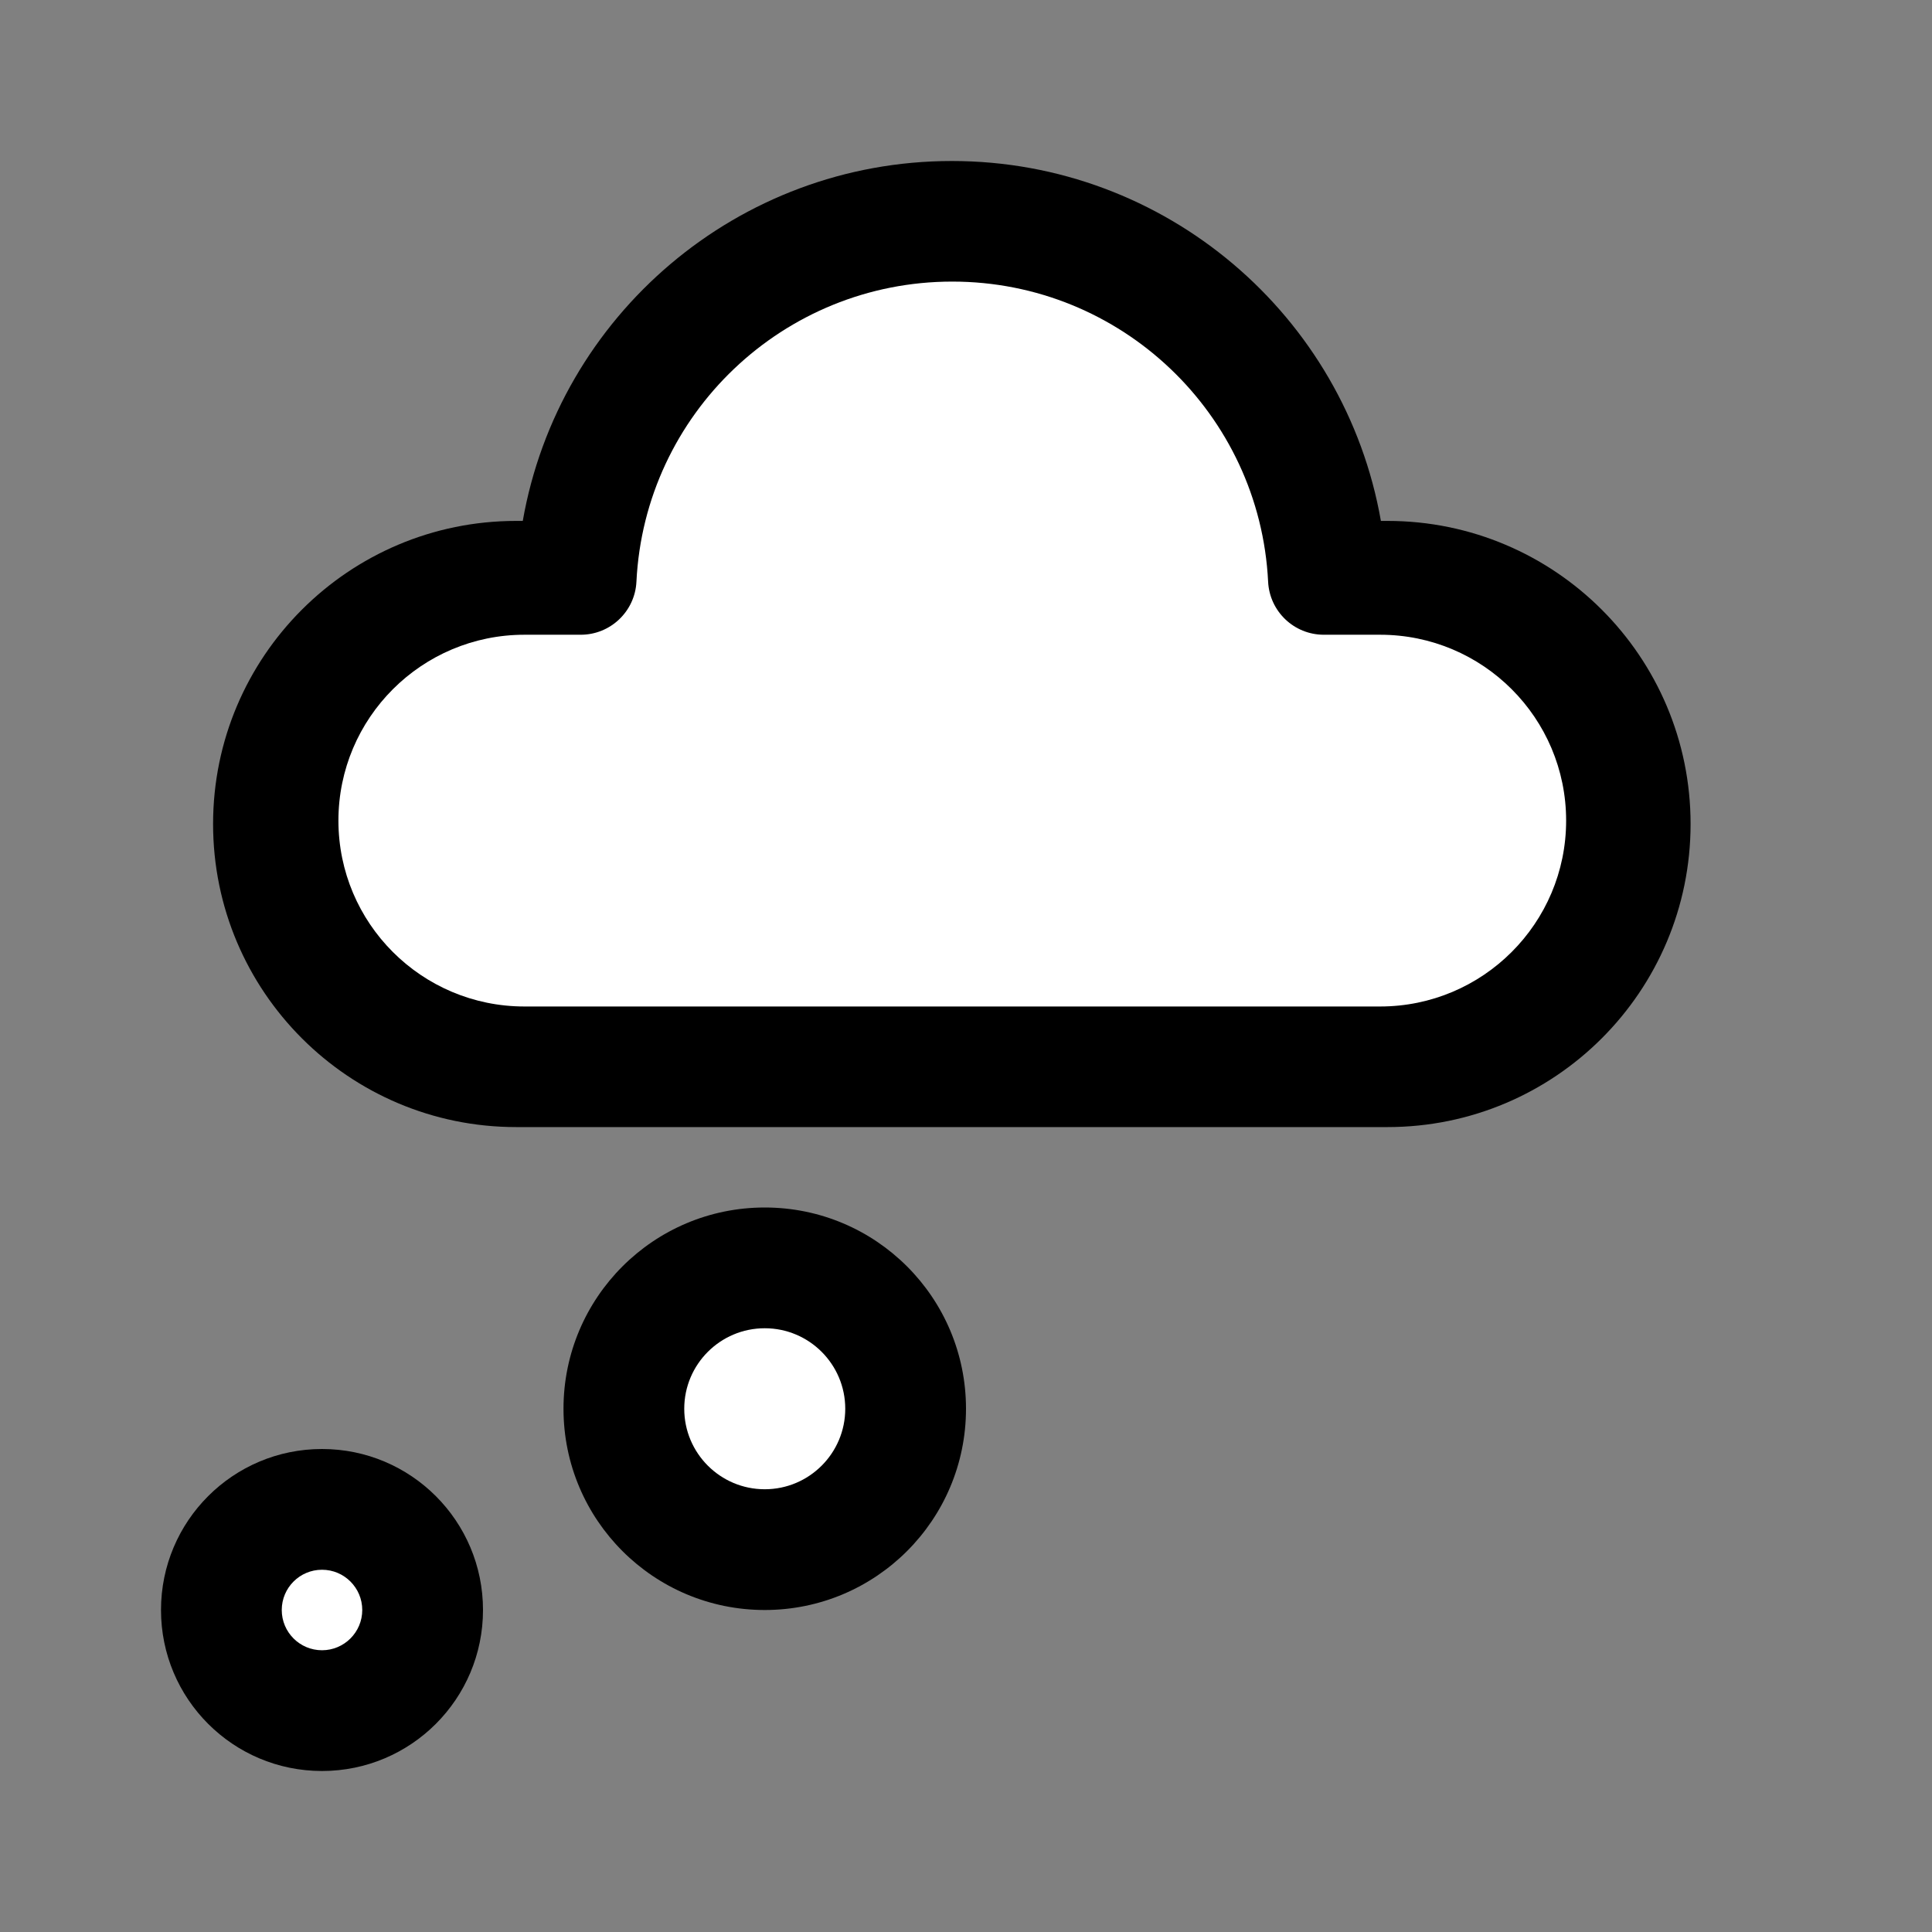 <svg height="800" viewBox="0 0 24 24" width="800" xmlns="http://www.w3.org/2000/svg"><rect x="0" y="0" width="24" height="24" fill="#808080" stroke="none"/><path d="m4 18c1.105 0 2 .895 2 2s-.895 2-2 2-2-.895-2-2 .895-2 2-2z" fill="black" fill-rule="evenodd" /><path d="m4 19.5c-.276 0-.5.224-.5.5s.224.5.5.5.5-.224.5-.5-.224-.5-.5-.5z" fill="white"/><path fill="black" d="m9.5 15c1.381 0 2.5 1.119 2.5 2.5s-1.119 2.5-2.5 2.5c-1.381 0-2.5-1.119-2.5-2.5s1.119-2.5 2.5-2.5z"/><path fill="black" d="m11.824 2c2.659 0 4.884 1.923 5.33 4.471l.082-0c2.079 0 3.765 1.686 3.765 3.765 0 2.079-1.686 3.765-3.765 3.765h-10.824c-2.079 0-3.765-1.686-3.765-3.765 0-2.079 1.686-3.765 3.765-3.765l.082 0c.446-2.548 2.671-4.471 5.33-4.471z"/><path fill="white" d="m9.5 16.5c-.552 0-1 .448-1 1s.448 1 1 1c.552 0 1-.448 1-1s-.448-1-1-1z"/><path fill="white" d="m11.829 3.498c-2.096 0-3.821 1.645-3.923 3.728-.018.369-.323.659-.692.659l-.699-0c-1.276 0-2.311 1.034-2.311 2.309 0 1.275 1.034 2.309 2.311 2.309h10.629c1.276 0 2.311-1.034 2.311-2.309 0-1.275-1.034-2.309-2.311-2.309l-.699 0c-.37 0-.674-.29-.692-.659-.103-2.083-1.827-3.728-3.923-3.728z"/></svg>
